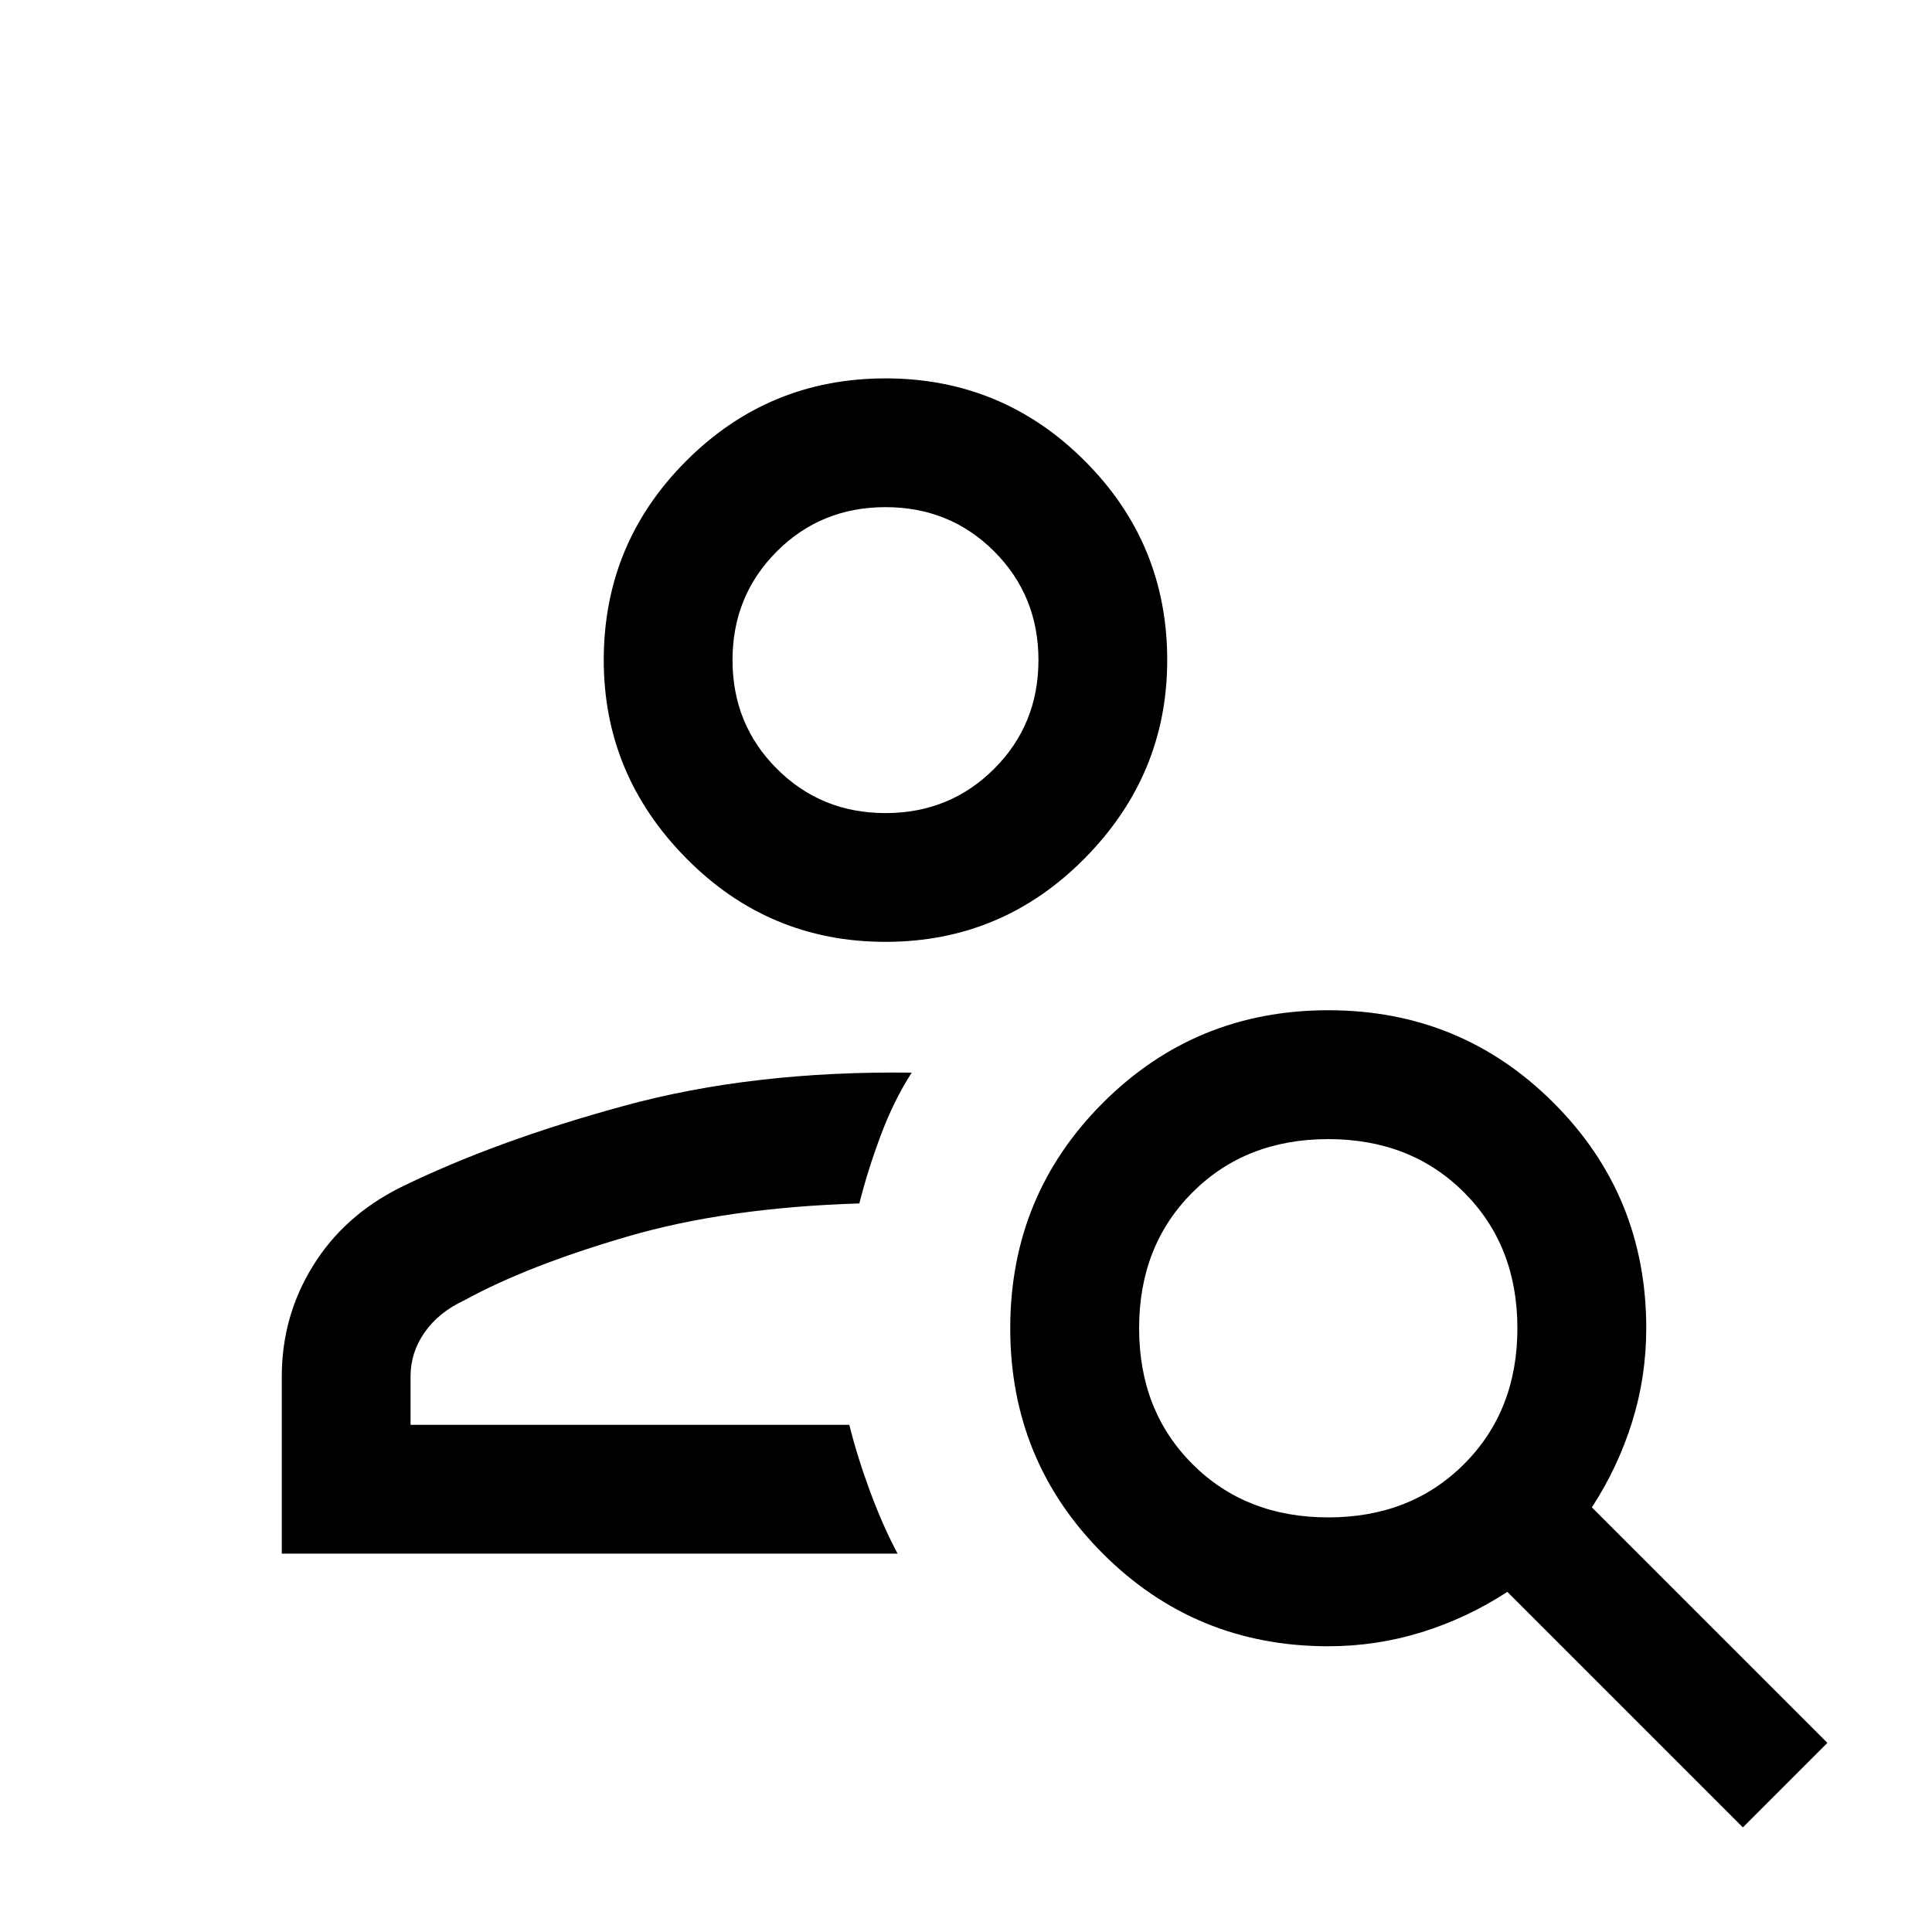 <svg xmlns="http://www.w3.org/2000/svg" viewBox="0 0 20 20"><path d="M9.167 9.75q-1.209 0-2.063-.865-.854-.864-.854-2.052 0-1.208.854-2.062.854-.854 2.063-.854 1.208 0 2.062.854.854.854.854 2.062 0 1.188-.854 2.052-.854.865-2.062.865Zm0-1.333q.666 0 1.125-.459.458-.458.458-1.125 0-.666-.458-1.125-.459-.458-1.125-.458-.667 0-1.125.458-.459.459-.459 1.125 0 .667.459 1.125.458.459 1.125.459Zm8.875 10.5-2.438-2.438q-.416.271-.885.417-.469.146-.969.146-1.375 0-2.333-.959-.959-.958-.959-2.333 0-1.375.959-2.333.958-.959 2.333-.959 1.375 0 2.333.959.959.958.959 2.333 0 .5-.146.969t-.417.885l2.438 2.438Zm-4.292-3.209q.854 0 1.406-.552.552-.552.552-1.406 0-.854-.552-1.406-.552-.552-1.406-.552-.854 0-1.406.552-.552.552-.552 1.406 0 .854.552 1.406.552.552 1.406.552Zm-10.833.375V14.25q0-.625.323-1.146.322-.521.906-.812.979-.48 2.312-.844 1.334-.365 2.98-.344-.188.292-.323.656-.136.365-.219.698-1.375.042-2.406.344-1.032.302-1.678.656-.27.125-.416.334-.146.208-.146.458v.5h4.542q.083.333.218.698.136.364.282.635Zm6.25-9.25Zm-.375 7.917Z"/></svg>
